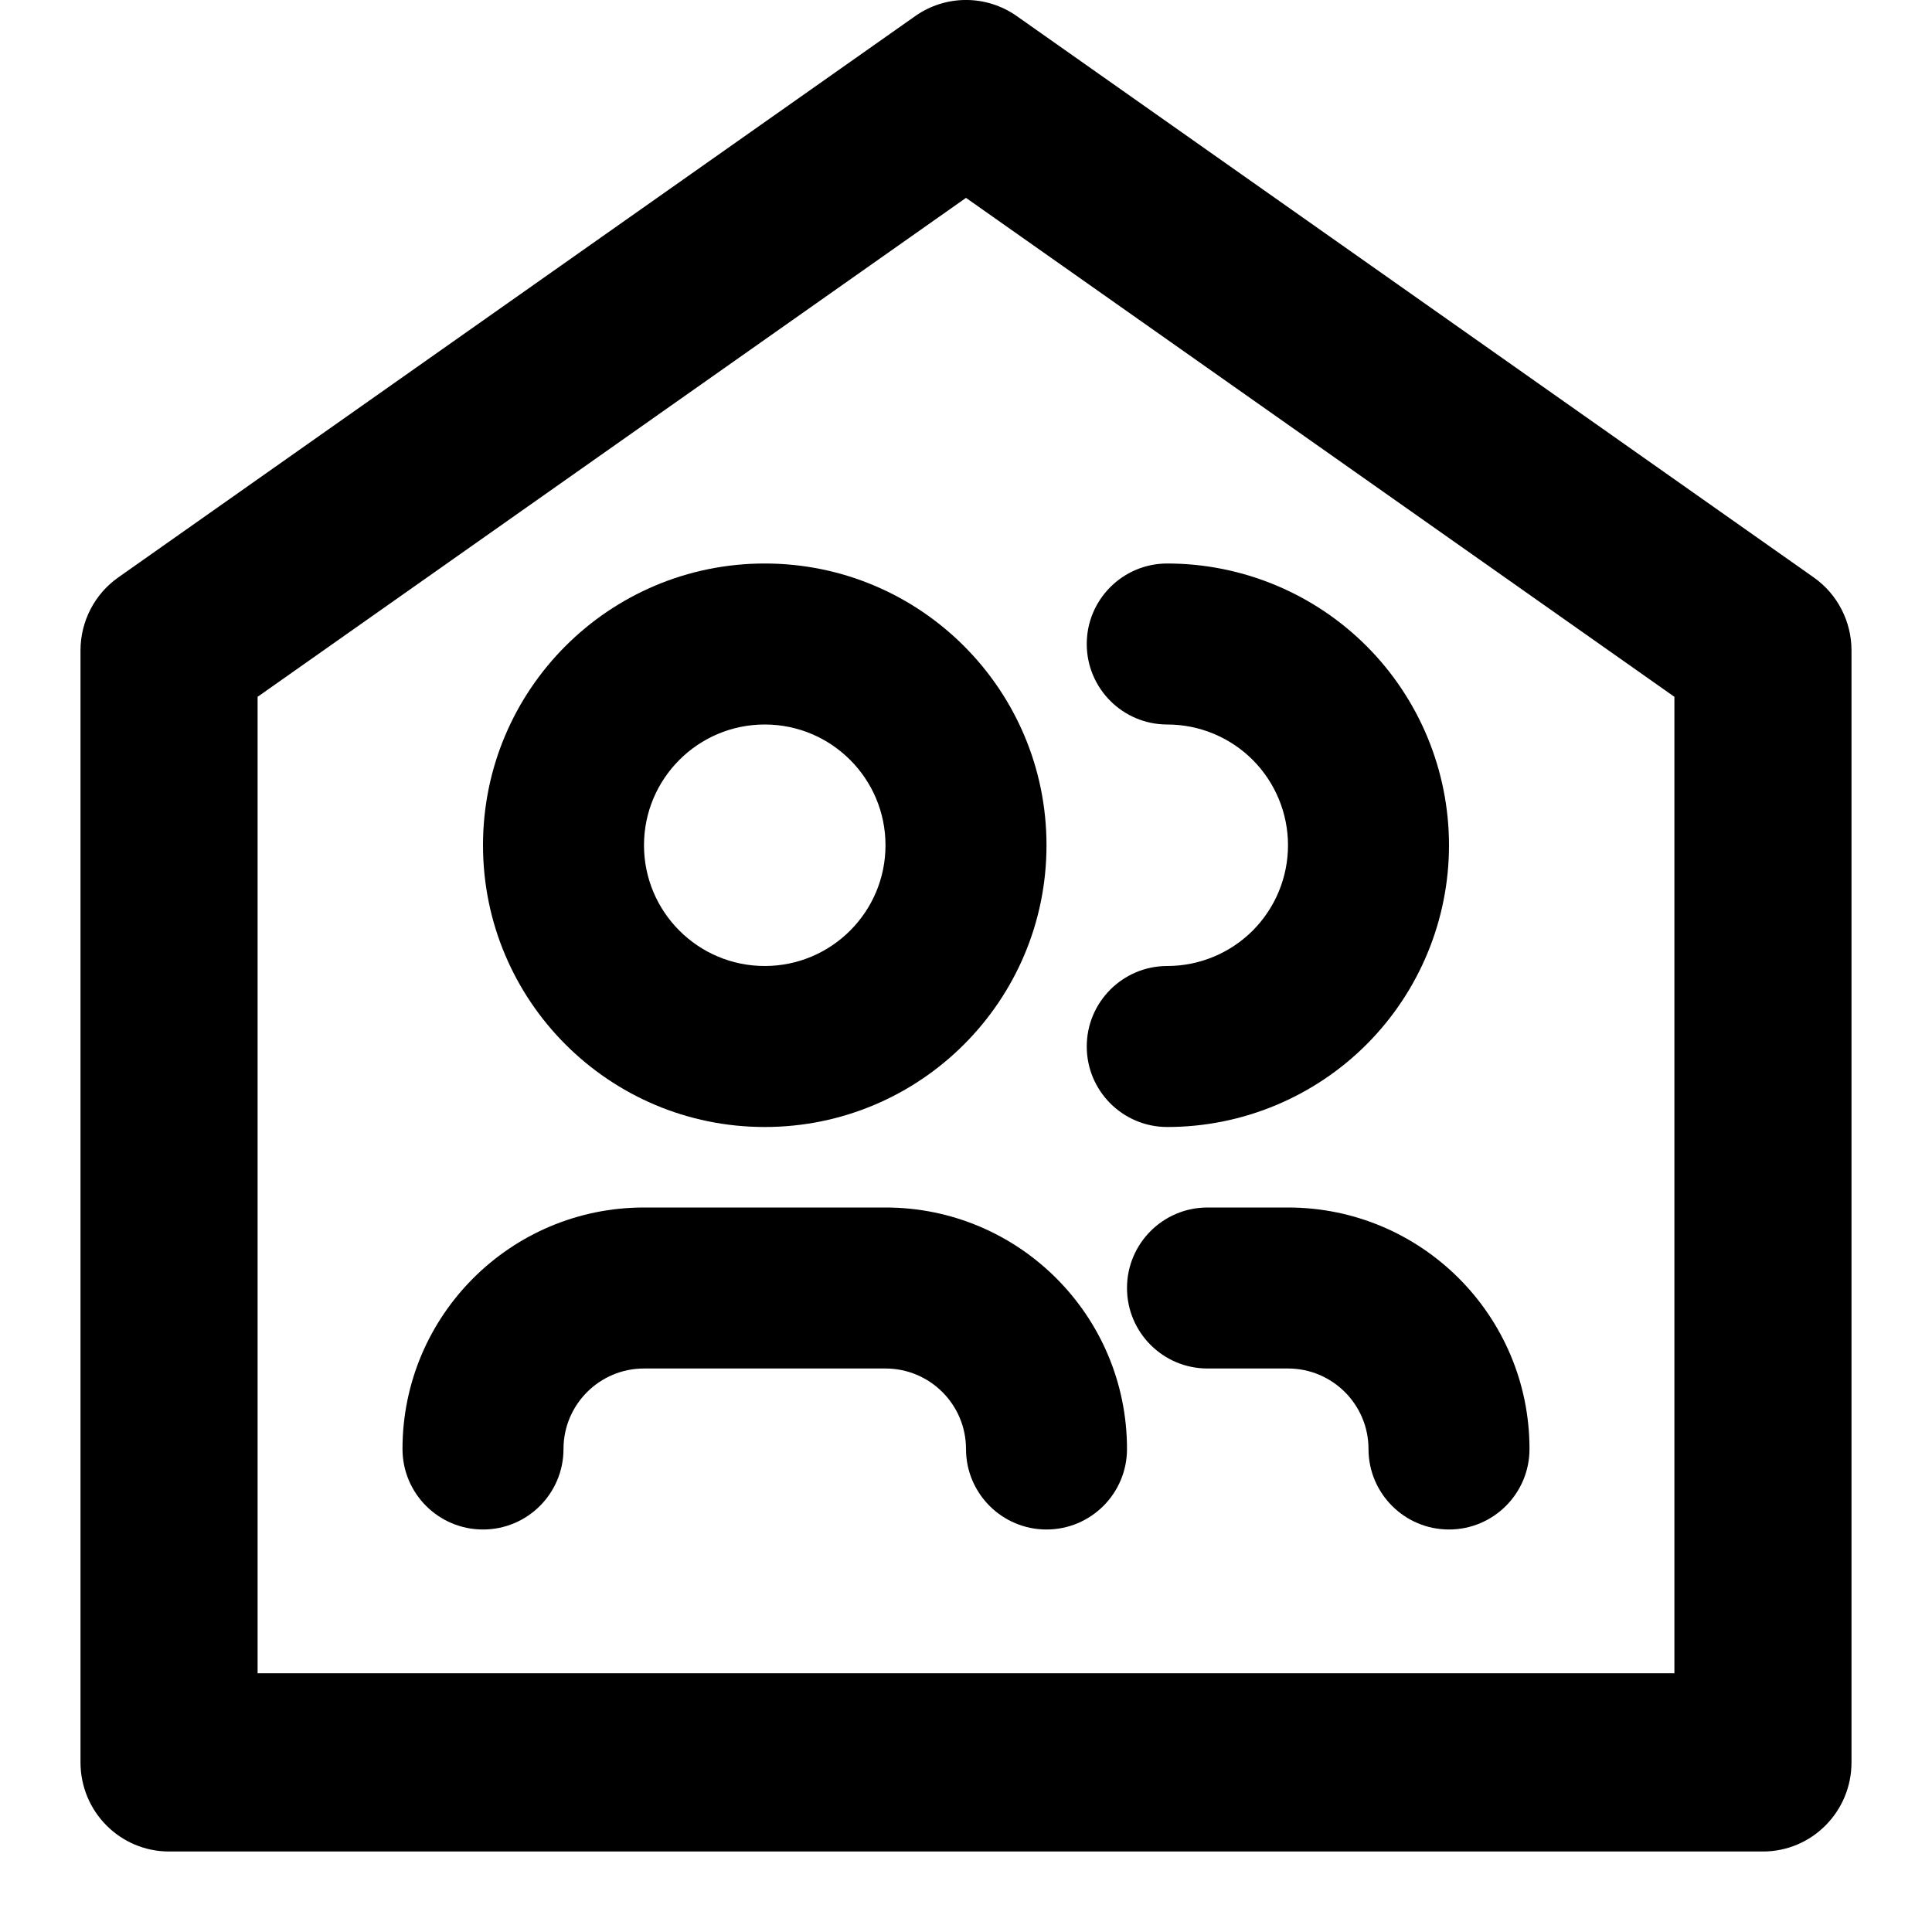 <svg viewBox="0 0 24 24" fill="none" xmlns="http://www.w3.org/2000/svg">
<path d="M5 18C5 16.343 6.343 15 8 15H11C12.657 15 14 16.343 14 18C14 18.552 13.552 19 13 19C12.448 19 12 18.552 12 18C12 17.448 11.552 17 11 17H8C7.448 17 7 17.448 7 18C7 18.552 6.552 19 6 19C5.448 19 5 18.552 5 18Z" fill="currentColor"/>
<path d="M15 15C14.448 15 14 15.448 14 16C14 16.552 14.448 17 15 17H16C16.552 17 17 17.448 17 18C17 18.552 17.448 19 18 19C18.552 19 19 18.552 19 18C19 16.343 17.657 15 16 15H15Z" fill="currentColor"/>
<path fill-rule="evenodd" clip-rule="evenodd" d="M6 10.5C6 8.567 7.567 7 9.5 7C11.433 7 13 8.567 13 10.5C13 12.433 11.433 14 9.5 14C7.567 14 6 12.433 6 10.5ZM9.5 9C8.672 9 8 9.672 8 10.5C8 11.328 8.672 12 9.5 12C10.328 12 11 11.328 11 10.5C11 9.672 10.328 9 9.5 9Z" fill="currentColor"/>
<path d="M14.5 7C13.948 7 13.5 7.448 13.5 8C13.5 8.552 13.948 9 14.5 9C14.898 9 15.279 9.158 15.561 9.439C15.842 9.721 16 10.102 16 10.5C16 10.898 15.842 11.279 15.561 11.561C15.279 11.842 14.898 12 14.5 12C13.948 12 13.5 12.448 13.5 13C13.5 13.552 13.948 14 14.5 14C15.428 14 16.319 13.631 16.975 12.975C17.631 12.319 18 11.428 18 10.5C18 9.572 17.631 8.681 16.975 8.025C16.319 7.369 15.428 7 14.5 7Z" fill="currentColor"/>
<path fill-rule="evenodd" clip-rule="evenodd" d="M1.469 7.173C1.175 7.38 1 7.719 1 8.08V21.893C1 22.504 1.492 23 2.1 23H21.9C22.508 23 23 22.504 23 21.893V8.08C23 7.719 22.825 7.38 22.531 7.173L12.631 0.2C12.252 -0.067 11.748 -0.067 11.369 0.2L1.469 7.173ZM20.8 8.656L12 2.458L3.2 8.656V20.786H20.8V8.656Z" fill="currentColor"/>
</svg>

